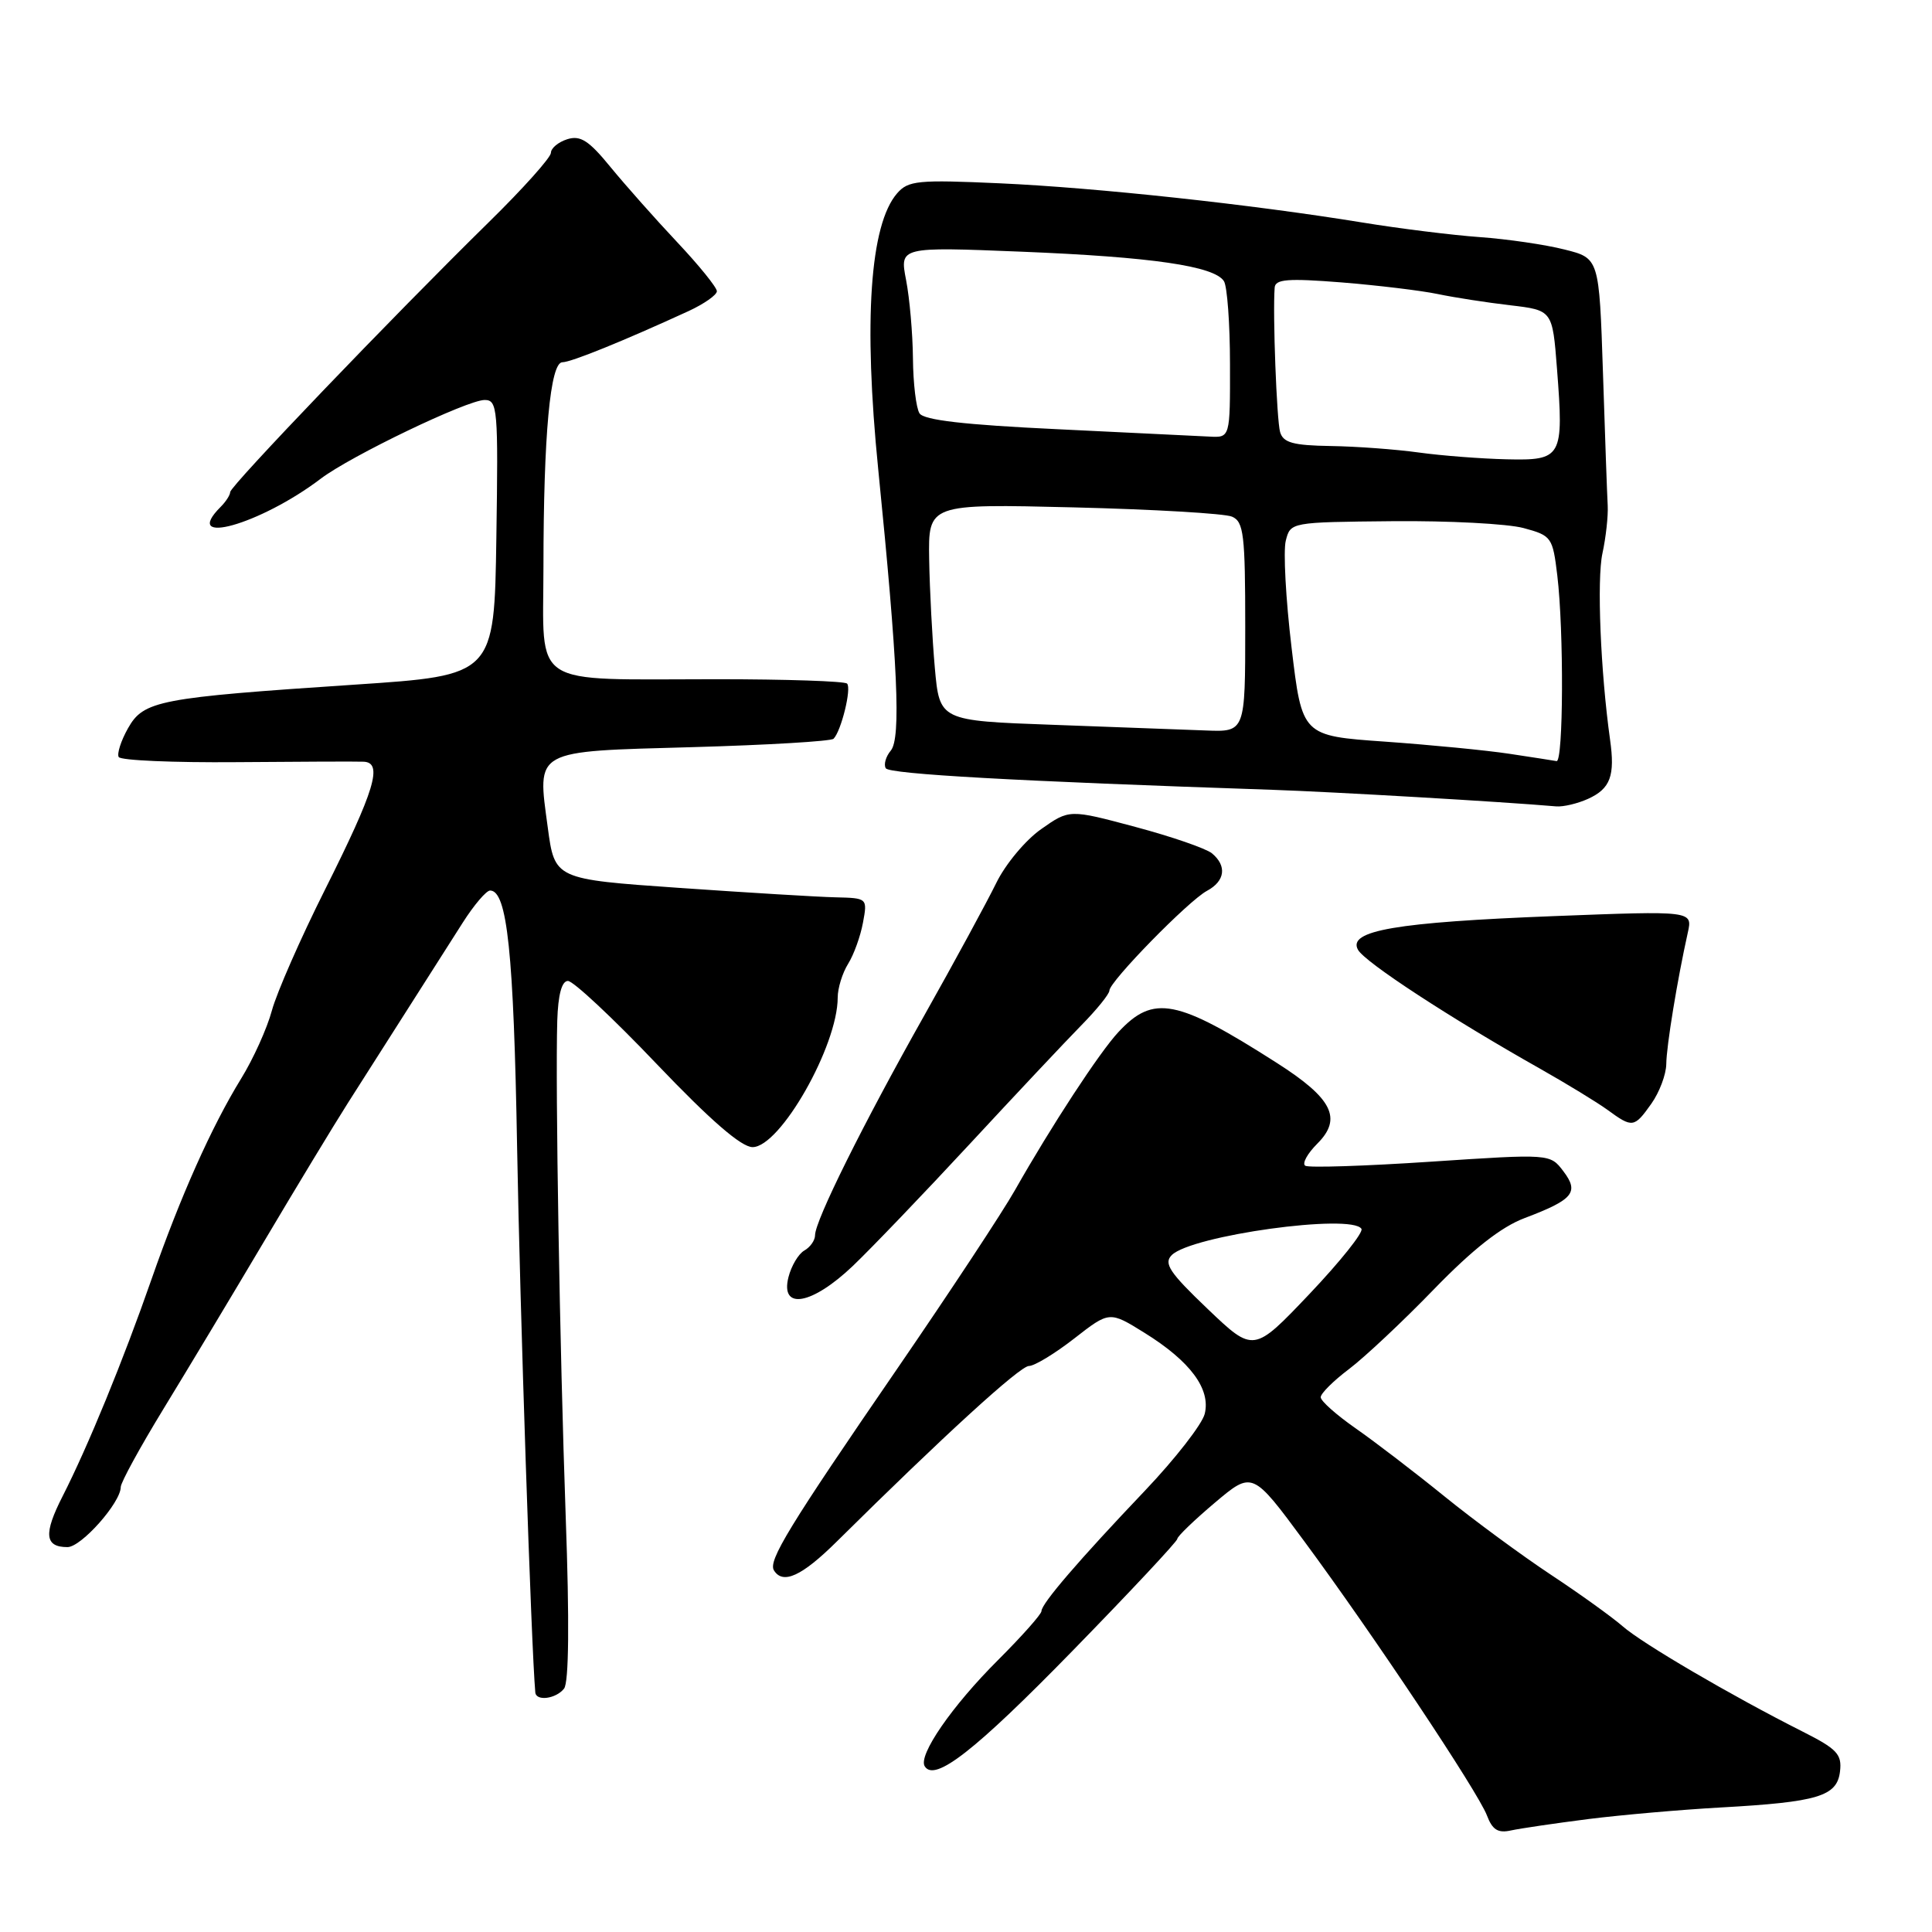 <?xml version="1.0" encoding="UTF-8" standalone="no"?>
<!DOCTYPE svg PUBLIC "-//W3C//DTD SVG 1.1//EN" "http://www.w3.org/Graphics/SVG/1.1/DTD/svg11.dtd" >
<svg xmlns="http://www.w3.org/2000/svg" xmlns:xlink="http://www.w3.org/1999/xlink" version="1.1" viewBox="0 0 256 256">
 <g >
 <path fill="currentColor"
d=" M 210.50 241.03 C 214.90 240.48 222.78 239.79 228.00 239.50 C 240.91 238.78 243.42 238.02 243.81 234.73 C 244.08 232.44 243.43 231.75 238.81 229.42 C 229.43 224.69 217.57 217.75 215.00 215.48 C 213.62 214.28 209.35 211.20 205.50 208.66 C 201.65 206.11 195.30 201.44 191.39 198.27 C 187.47 195.09 182.19 191.05 179.64 189.27 C 177.09 187.49 175.00 185.64 175.00 185.14 C 175.00 184.64 176.69 182.96 178.75 181.41 C 180.81 179.85 185.88 175.10 190.00 170.84 C 195.14 165.54 198.92 162.57 202.00 161.41 C 208.48 158.96 209.28 157.99 207.15 155.19 C 205.40 152.88 205.40 152.88 189.59 153.93 C 180.90 154.51 173.41 154.75 172.96 154.47 C 172.50 154.19 173.22 152.87 174.56 151.53 C 177.89 148.20 176.55 145.54 169.20 140.85 C 155.91 132.36 152.85 131.76 148.20 136.75 C 145.69 139.43 139.27 149.26 134.50 157.68 C 132.85 160.60 125.86 171.20 118.97 181.24 C 104.51 202.29 101.76 206.80 102.55 208.08 C 103.74 210.00 106.25 208.85 110.89 204.25 C 125.05 190.23 135.16 181.00 136.34 181.00 C 137.07 181.00 139.77 179.36 142.34 177.36 C 147.01 173.72 147.01 173.72 151.66 176.61 C 157.73 180.38 160.45 184.06 159.63 187.35 C 159.28 188.73 155.73 193.29 151.75 197.48 C 142.95 206.73 138.00 212.49 138.00 213.48 C 138.00 213.89 135.41 216.80 132.25 219.96 C 126.14 226.05 121.63 232.59 122.53 234.04 C 123.84 236.17 129.17 232.01 142.13 218.73 C 149.76 210.91 156.00 204.24 156.00 203.91 C 156.00 203.58 158.24 201.43 160.97 199.12 C 165.95 194.92 165.95 194.92 172.81 204.21 C 181.92 216.54 195.82 237.41 197.02 240.54 C 197.75 242.47 198.49 242.93 200.23 242.54 C 201.48 242.27 206.10 241.59 210.50 241.03 Z  M 74.74 223.75 C 75.38 222.95 75.46 214.81 74.96 201.00 C 74.16 178.36 73.58 144.12 73.84 135.25 C 73.95 131.82 74.43 129.99 75.25 129.98 C 75.94 129.96 81.23 134.91 87.01 140.98 C 94.14 148.45 98.23 152.00 99.72 152.00 C 103.37 152.00 111.00 138.60 111.00 132.18 C 111.00 130.94 111.62 128.93 112.38 127.71 C 113.14 126.50 114.02 124.04 114.35 122.25 C 114.95 119.01 114.93 119.00 110.72 118.90 C 108.40 118.85 99.08 118.28 90.00 117.65 C 73.50 116.50 73.50 116.50 72.58 109.63 C 71.18 99.23 70.54 99.59 91.78 99.00 C 101.71 98.72 110.11 98.22 110.45 97.89 C 111.47 96.86 112.86 91.19 112.24 90.58 C 111.93 90.26 104.15 90.00 94.96 90.00 C 69.94 90.00 72.00 91.34 72.01 75.12 C 72.02 57.63 72.91 48.00 74.52 48.00 C 75.67 48.00 82.64 45.17 91.24 41.22 C 93.29 40.27 94.98 39.09 94.99 38.59 C 94.99 38.09 92.63 35.17 89.73 32.09 C 86.84 29.02 82.86 24.53 80.89 22.13 C 78.02 18.61 76.90 17.90 75.16 18.45 C 73.97 18.83 73.00 19.64 73.00 20.25 C 73.00 20.86 69.29 25.01 64.75 29.46 C 52.05 41.93 30.50 64.41 30.50 65.20 C 30.50 65.58 29.94 66.46 29.25 67.15 C 23.92 72.48 34.48 69.52 42.50 63.43 C 46.48 60.41 61.91 53.00 64.22 53.00 C 65.93 53.00 66.03 54.15 65.77 71.25 C 65.50 89.49 65.50 89.49 47.00 90.72 C 21.01 92.45 19.03 92.83 16.96 96.50 C 16.03 98.15 15.48 99.87 15.73 100.31 C 15.99 100.76 23.01 101.06 31.35 100.99 C 39.68 100.92 47.26 100.89 48.18 100.93 C 50.78 101.04 49.67 104.70 43.06 117.89 C 39.83 124.33 36.67 131.53 36.03 133.89 C 35.40 136.24 33.56 140.32 31.94 142.94 C 28.03 149.30 23.91 158.53 20.08 169.50 C 16.35 180.21 11.64 191.70 8.30 198.25 C 5.75 203.24 5.92 205.00 8.94 205.00 C 10.77 205.00 16.00 199.10 16.00 197.04 C 16.00 196.44 18.54 191.80 21.64 186.72 C 24.74 181.65 30.75 171.65 34.99 164.50 C 39.23 157.35 44.23 149.09 46.10 146.15 C 50.35 139.46 57.75 127.84 61.32 122.25 C 62.81 119.91 64.44 118.00 64.94 118.00 C 67.21 118.00 68.07 126.24 68.52 152.08 C 68.89 173.10 70.40 218.38 70.93 224.25 C 71.04 225.46 73.67 225.11 74.74 223.75 Z  M 113.02 167.73 C 115.48 165.38 122.45 158.11 128.50 151.58 C 134.55 145.05 141.19 137.99 143.25 135.89 C 145.31 133.80 147.00 131.71 147.00 131.26 C 147.00 130.07 157.49 119.34 159.93 118.04 C 162.33 116.75 162.60 114.74 160.59 113.07 C 159.81 112.43 155.24 110.85 150.44 109.57 C 141.70 107.23 141.70 107.23 137.95 109.87 C 135.89 111.31 133.21 114.53 132.01 117.00 C 130.80 119.47 126.50 127.40 122.44 134.61 C 114.34 148.99 108.00 161.75 108.00 163.67 C 108.00 164.35 107.36 165.26 106.58 165.70 C 105.80 166.14 104.85 167.74 104.47 169.25 C 103.37 173.66 107.60 172.90 113.02 167.73 Z  M 218.81 146.25 C 219.88 144.74 220.77 142.38 220.79 141.00 C 220.81 138.61 222.26 129.79 223.64 123.59 C 224.29 120.68 224.29 120.68 205.90 121.39 C 184.99 122.20 178.52 123.31 179.94 125.85 C 180.86 127.51 192.24 134.94 204.00 141.57 C 207.57 143.59 211.62 146.06 213.00 147.06 C 216.31 149.48 216.54 149.45 218.81 146.25 Z  M 210.43 105.85 C 213.39 104.50 214.02 102.80 213.34 98.00 C 212.08 88.98 211.58 76.80 212.33 73.33 C 212.79 71.22 213.10 68.38 213.03 67.00 C 212.95 65.62 212.67 57.69 212.40 49.36 C 211.90 34.21 211.90 34.21 207.30 33.06 C 204.78 32.42 199.74 31.68 196.10 31.42 C 192.47 31.16 185.45 30.29 180.50 29.48 C 165.77 27.08 145.30 24.87 132.50 24.29 C 121.62 23.80 120.35 23.92 118.87 25.62 C 115.27 29.77 114.40 42.56 116.37 62.19 C 118.97 88.06 119.40 97.81 118.04 99.45 C 117.37 100.25 117.07 101.31 117.37 101.80 C 117.85 102.57 134.58 103.51 168.50 104.65 C 176.71 104.93 199.21 106.24 206.20 106.85 C 207.14 106.93 209.04 106.48 210.43 105.85 Z  M 160.02 173.44 C 154.97 168.62 154.16 167.41 155.26 166.31 C 157.87 163.70 179.12 160.76 180.40 162.83 C 180.68 163.29 177.58 167.17 173.51 171.46 C 166.11 179.25 166.11 179.25 160.02 173.44 Z  M 200.00 99.88 C 196.97 99.42 189.56 98.70 183.51 98.27 C 172.53 97.50 172.53 97.50 171.14 85.82 C 170.37 79.39 170.03 73.02 170.37 71.66 C 170.99 69.19 171.00 69.19 184.52 69.06 C 191.96 68.99 199.77 69.40 201.88 69.97 C 205.59 70.97 205.74 71.18 206.35 76.25 C 207.23 83.57 207.16 101.03 206.25 100.85 C 205.84 100.77 203.03 100.34 200.00 99.88 Z  M 139.50 96.04 C 124.50 95.50 124.50 95.50 123.87 88.50 C 123.53 84.65 123.19 78.18 123.12 74.13 C 123.00 66.76 123.00 66.76 142.25 67.23 C 152.84 67.49 162.29 68.04 163.25 68.46 C 164.80 69.13 165.00 70.83 165.00 83.11 C 165.00 97.00 165.00 97.00 159.75 96.79 C 156.86 96.68 147.75 96.34 139.50 96.04 Z  M 188.00 59.96 C 184.97 59.54 179.72 59.15 176.32 59.10 C 171.34 59.02 170.03 58.66 169.62 57.25 C 169.17 55.69 168.63 41.64 168.90 38.11 C 168.98 36.99 170.64 36.86 177.75 37.42 C 182.56 37.81 188.30 38.50 190.50 38.96 C 192.70 39.42 197.02 40.09 200.11 40.45 C 205.71 41.11 205.71 41.11 206.31 48.87 C 207.22 60.62 206.99 61.03 199.63 60.86 C 196.26 60.78 191.03 60.38 188.00 59.96 Z  M 140.07 56.87 C 127.82 56.29 122.41 55.67 121.84 54.77 C 121.39 54.07 121.00 50.80 120.97 47.50 C 120.94 44.20 120.53 39.52 120.06 37.10 C 119.21 32.70 119.21 32.70 135.36 33.35 C 152.62 34.05 160.91 35.25 162.18 37.26 C 162.61 37.94 162.98 42.89 162.98 48.25 C 163.00 58.00 163.00 58.00 160.25 57.85 C 158.74 57.77 149.66 57.33 140.07 56.87 Z "/>
</g>
</svg>